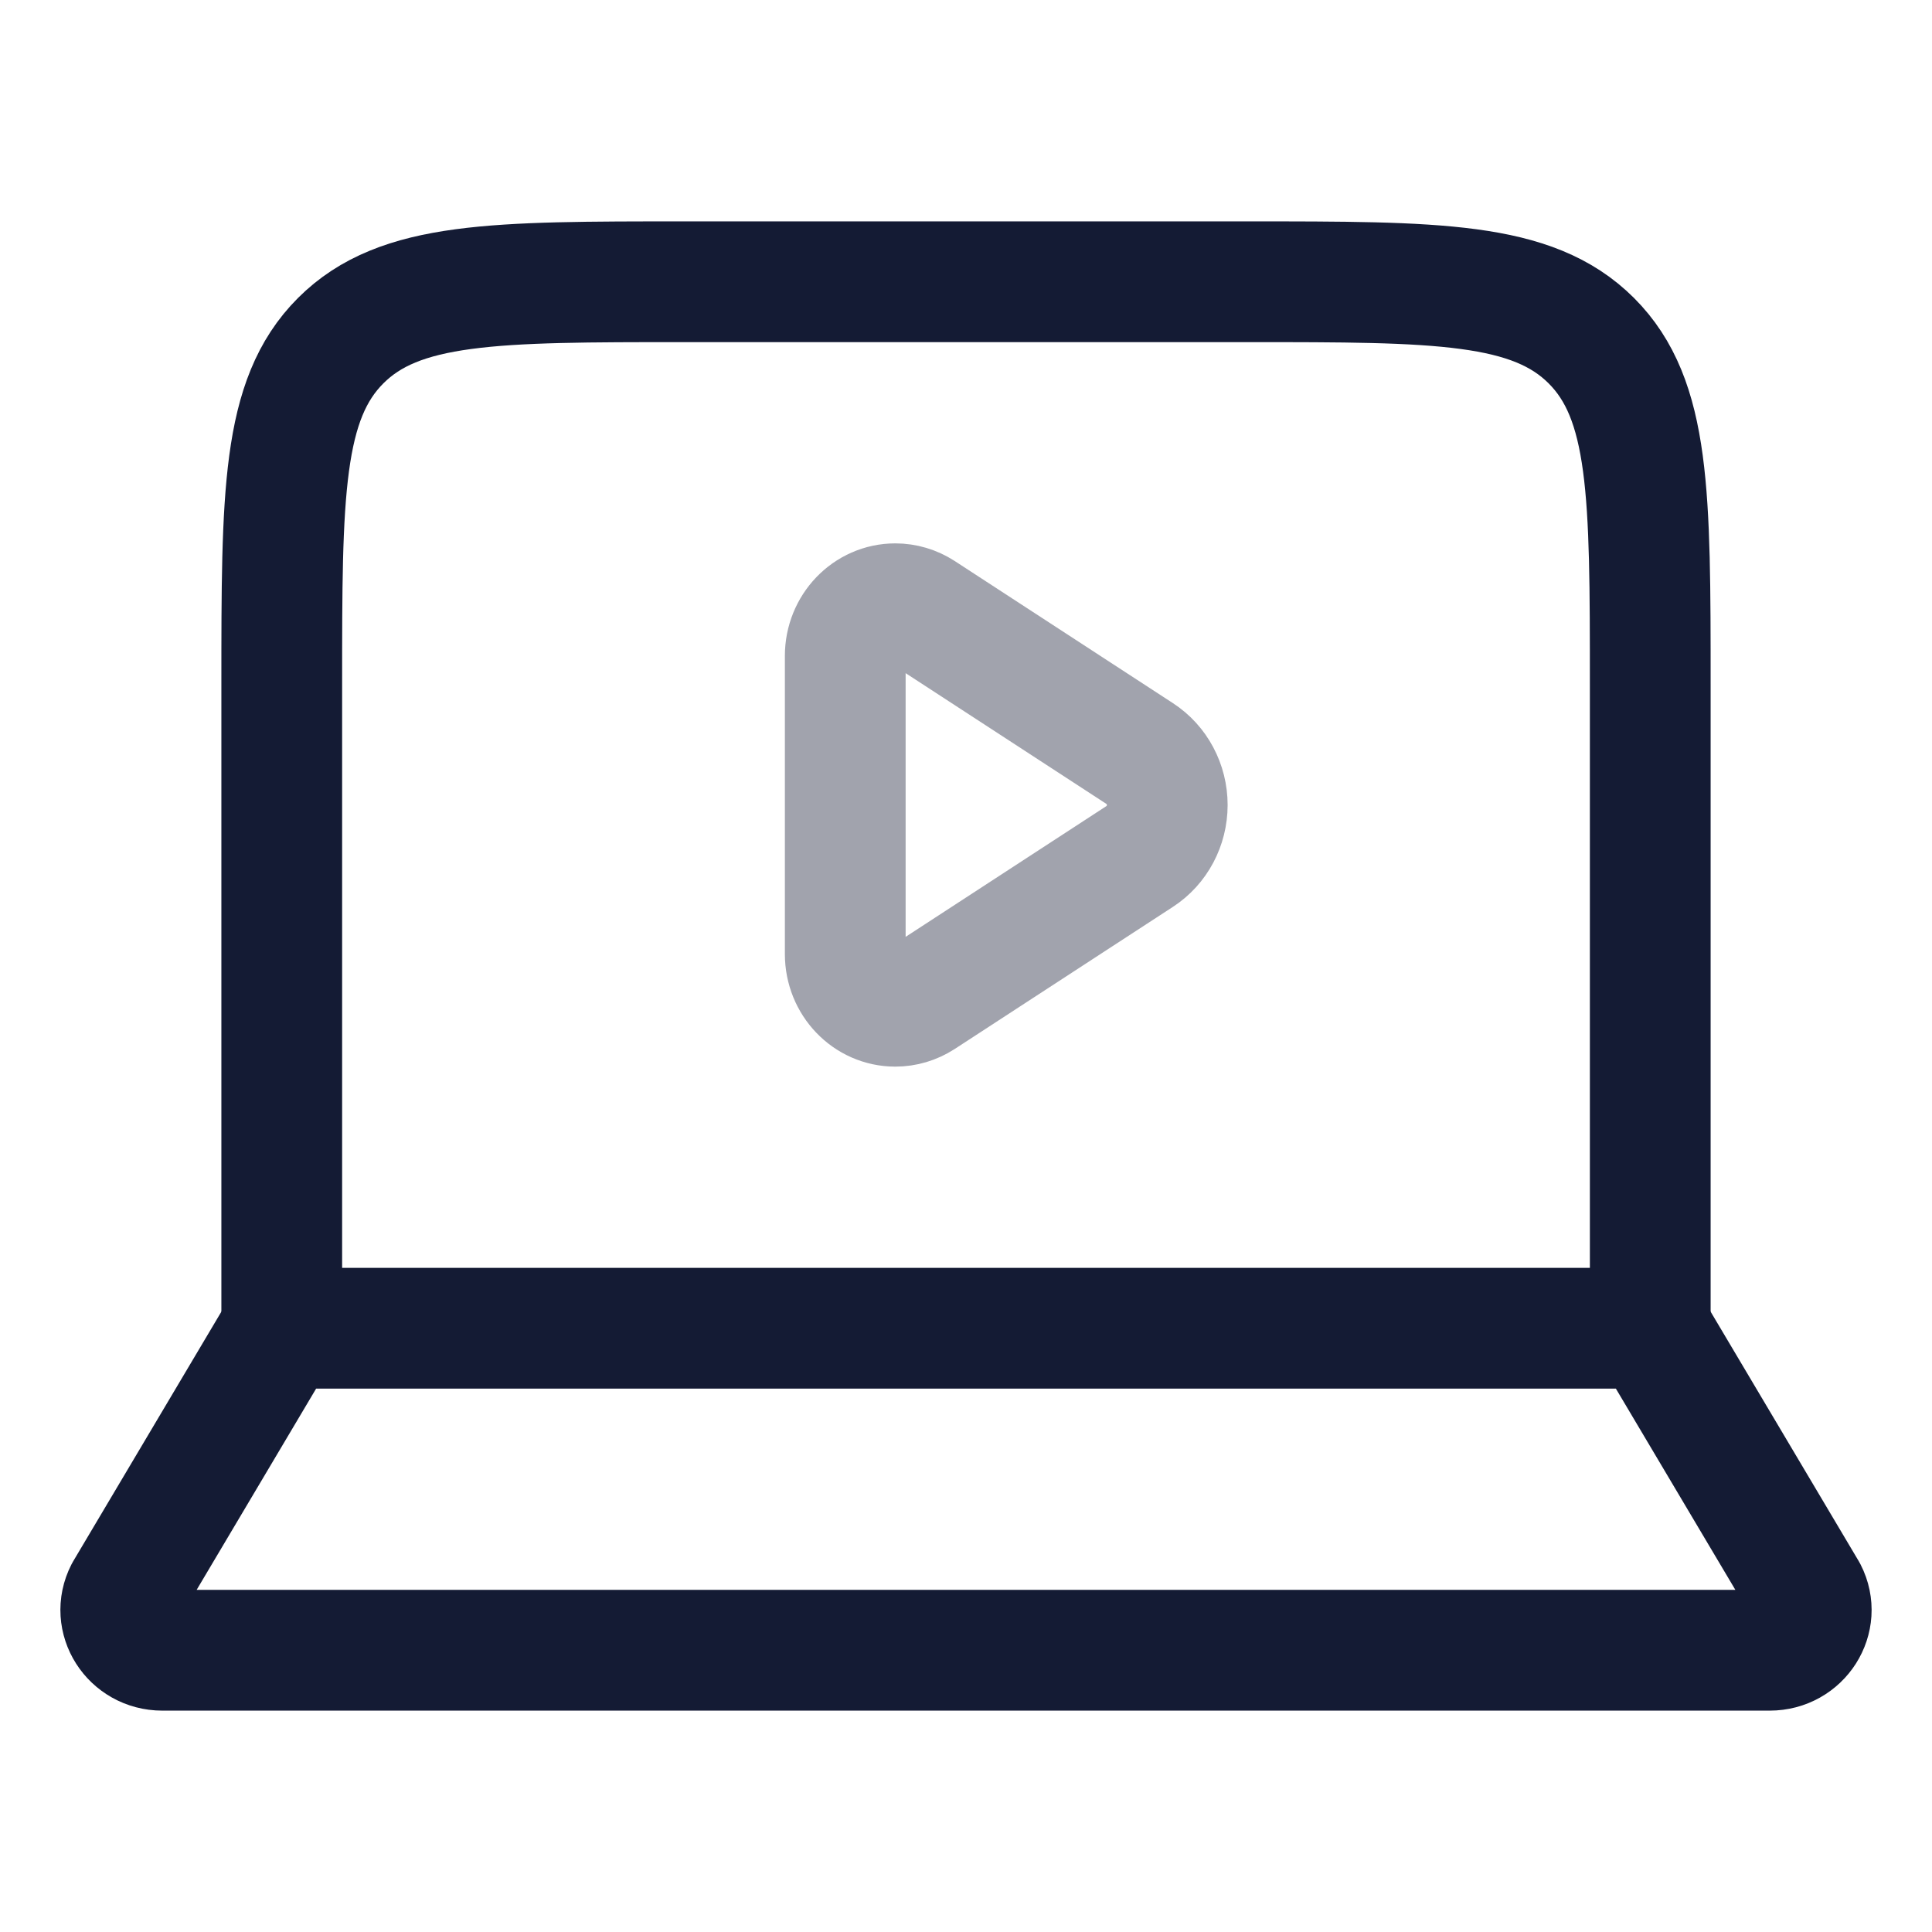 <svg width="24" height="24" viewBox="0 0 24 24" fill="none" xmlns="http://www.w3.org/2000/svg">
<path opacity="0.4" d="M14.161 9.363L11.451 7.598C11.352 7.534 11.238 7.5 11.122 7.5C10.778 7.5 10.5 7.79 10.5 8.148V11.852C10.5 12.21 10.778 12.5 11.122 12.5C11.238 12.5 11.352 12.466 11.451 12.402L14.161 10.637C14.372 10.5 14.5 10.259 14.5 10C14.5 9.741 14.372 9.5 14.161 9.363Z" stroke="#141B34" stroke-width="1.5" stroke-linecap="round" stroke-linejoin="round"/>
<path d="M20.5 16.5V8.5C20.5 6.143 20.5 4.964 19.768 4.232C19.035 3.5 17.857 3.5 15.5 3.5H8.5C6.143 3.5 4.964 3.5 4.232 4.232C3.5 4.964 3.5 6.143 3.5 8.5V16.5" stroke="#141B34" stroke-width="1.5" stroke-linecap="round" stroke-linejoin="round"/>
<path d="M21.984 20.5H2.016C1.633 20.5 1.384 20.109 1.555 19.776L3.5 16.5H20.5L22.445 19.776C22.616 20.109 22.367 20.5 21.984 20.5Z" stroke="#141B34" stroke-width="1.5" stroke-linecap="round" stroke-linejoin="round"/>
</svg>
